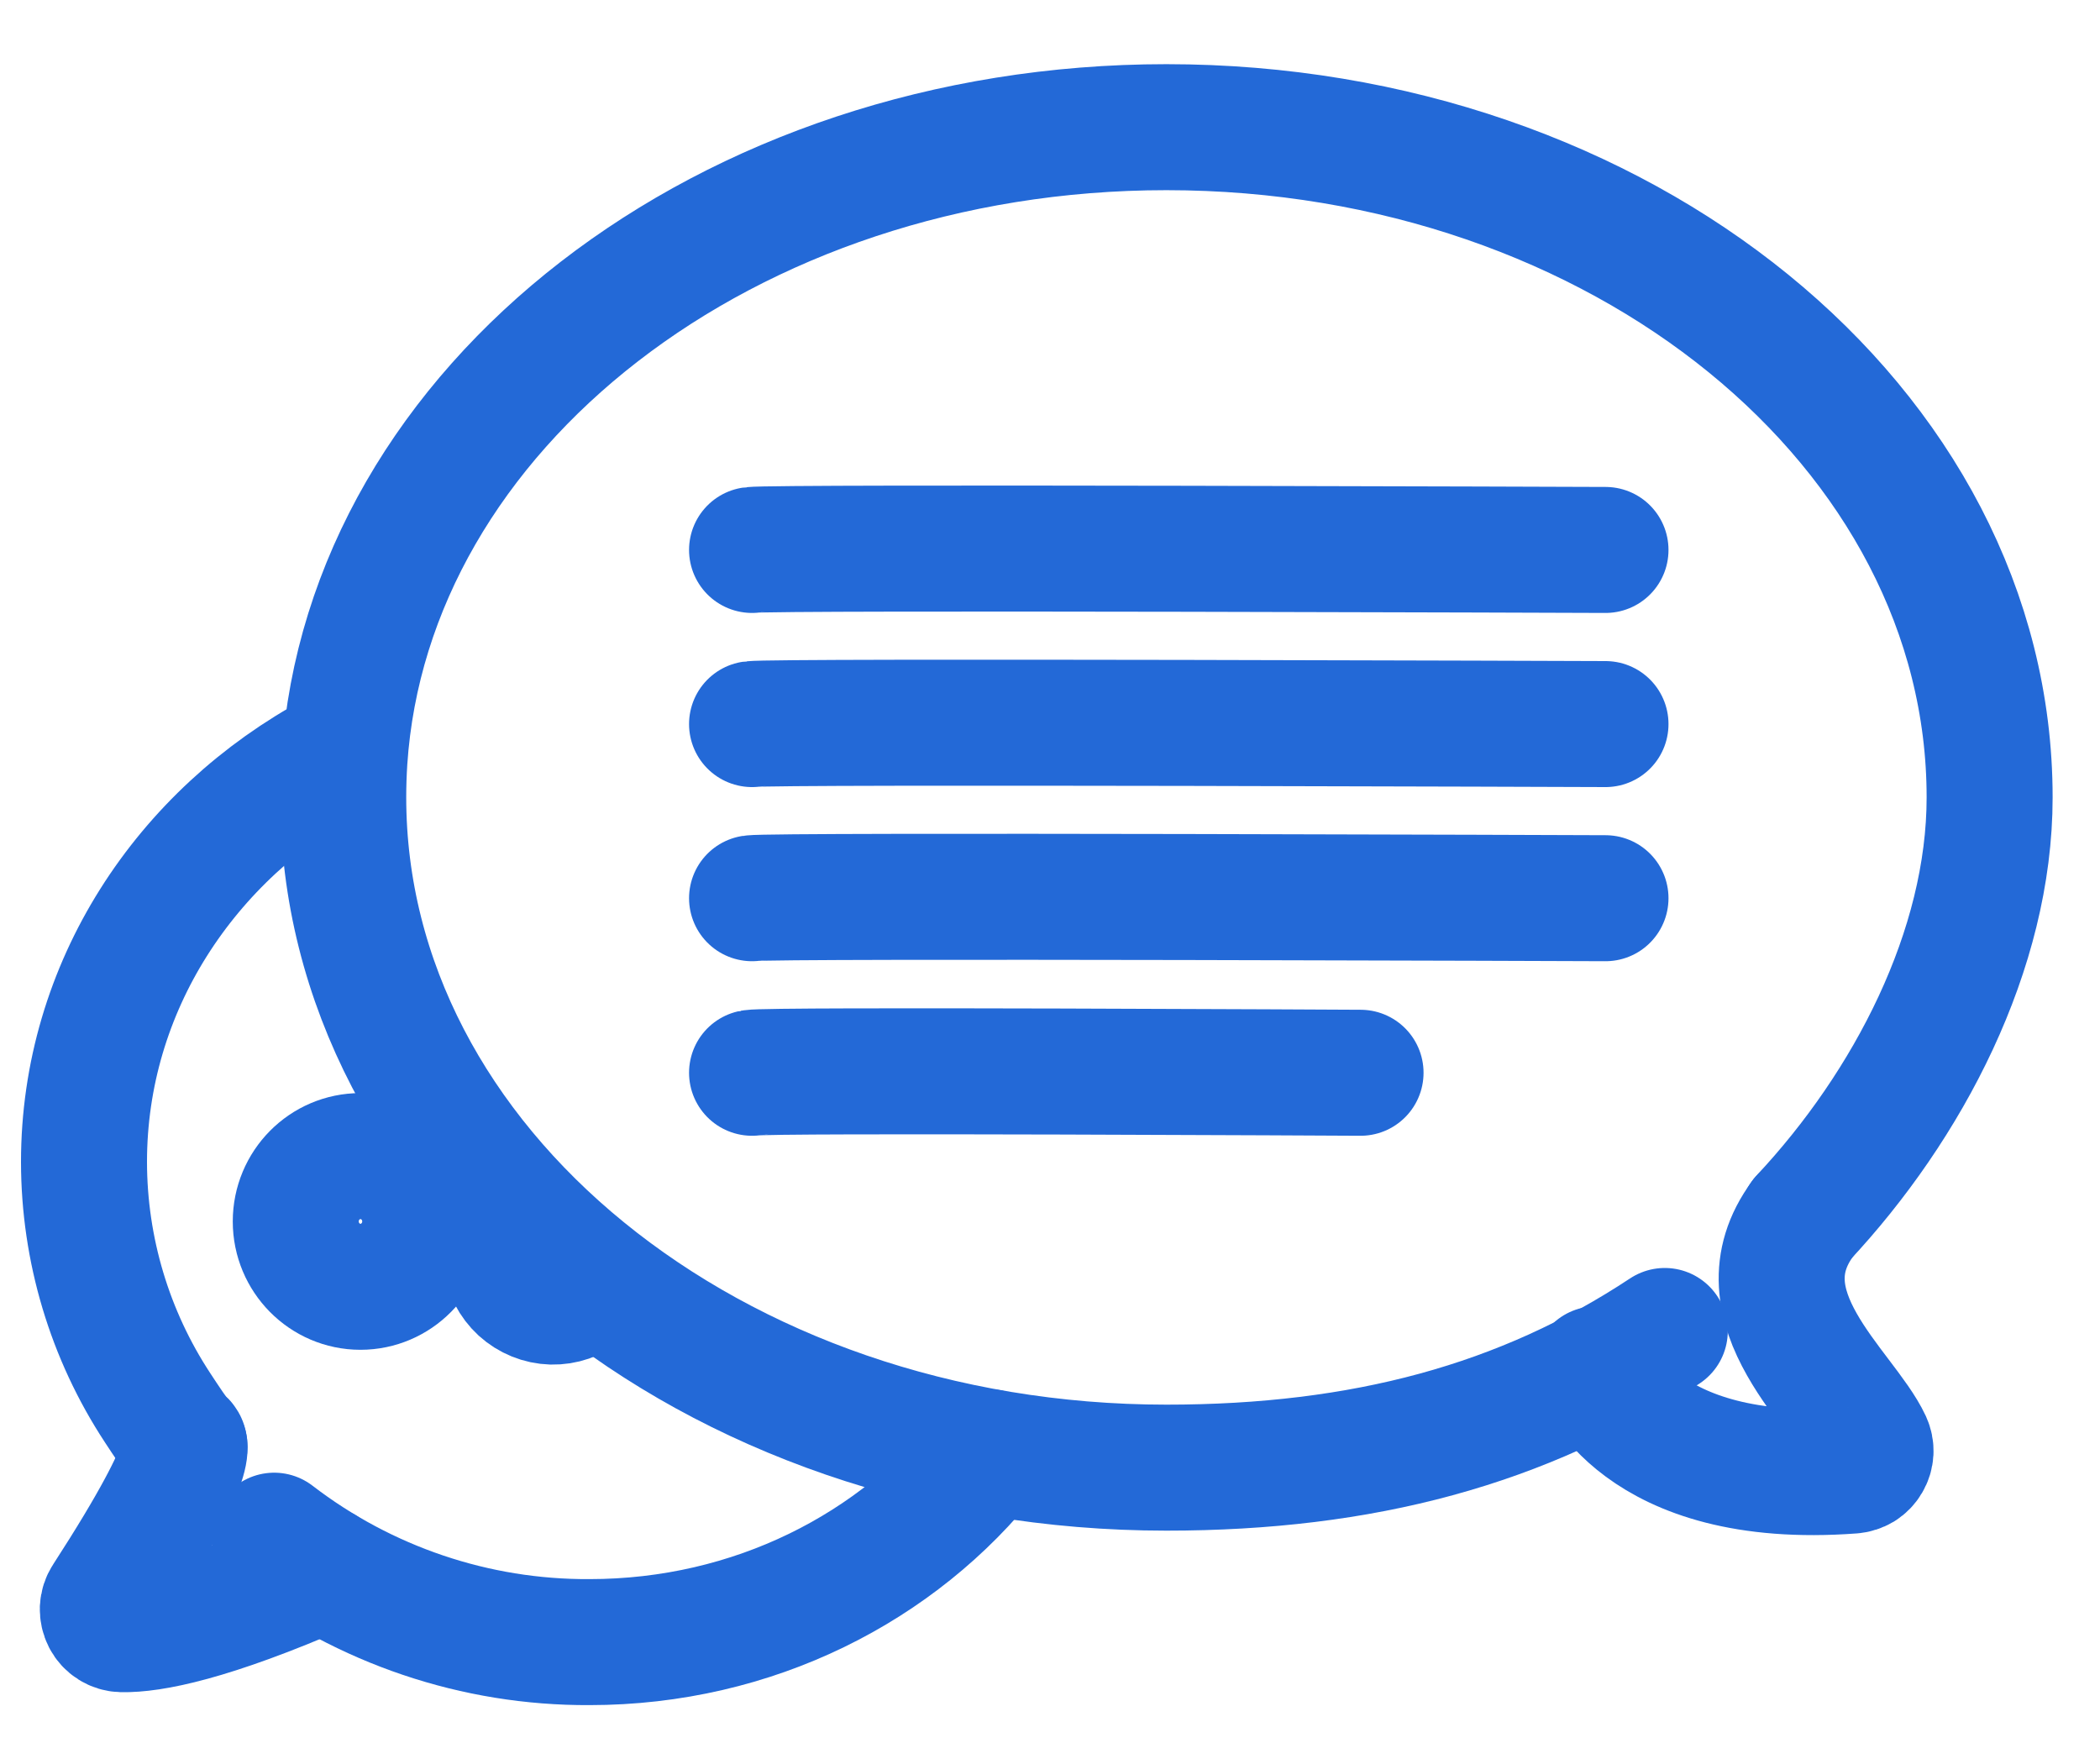 <svg width="25" height="21" viewBox="0 0 25 21" fill="none" xmlns="http://www.w3.org/2000/svg">
<path d="M6.944 15.366C6.839 15.453 6.706 15.498 6.571 15.495C6.435 15.491 6.305 15.438 6.204 15.346C6.104 15.254 6.039 15.128 6.022 14.992C6.006 14.856 6.038 14.718 6.113 14.604" stroke="#2369D7" stroke-width="1.5" stroke-linecap="round" stroke-linejoin="round"/>
<path d="M2.17 17.168C2.17 17.168 2.445 17.205 1.262 19.032C1.239 19.067 1.226 19.108 1.224 19.149C1.223 19.191 1.232 19.233 1.251 19.27C1.27 19.307 1.299 19.338 1.334 19.36C1.369 19.382 1.41 19.394 1.451 19.395C1.803 19.402 2.494 19.272 3.849 18.681" stroke="#2369D7" stroke-width="1.5" stroke-linecap="round" stroke-linejoin="round"/>
<path d="M19.819 15.845C18.133 16.96 16.225 17.472 13.886 17.472C8.474 17.472 4.086 13.899 4.086 9.491C4.086 9.345 4.091 9.2 4.1 9.056C4.378 4.853 8.653 1.514 13.886 1.514C19.298 1.514 23.686 5.086 23.686 9.493C23.686 11.31 22.717 13.162 21.462 14.503" stroke="#2369D7" stroke-width="1.5" stroke-linecap="round" stroke-linejoin="round"/>
<path d="M19.002 16.301C19.002 16.301 19.48 17.699 22.05 17.507C22.088 17.504 22.125 17.492 22.157 17.473C22.189 17.453 22.216 17.425 22.235 17.392C22.255 17.359 22.266 17.322 22.268 17.284C22.27 17.246 22.262 17.208 22.246 17.173C21.956 16.549 20.674 15.569 21.464 14.503" stroke="#2369D7" stroke-width="1.5" stroke-linecap="round" stroke-linejoin="round"/>
<path d="M2.196 17.219C2.093 17.088 1.968 16.9 1.876 16.759C1.306 15.892 1.001 14.874 1 13.833C1 11.751 2.208 9.934 3.999 8.974" stroke="#2369D7" stroke-width="1.5" stroke-linecap="round" stroke-linejoin="round"/>
<path d="M11.773 17.288C10.694 18.66 8.969 19.549 7.017 19.549C5.662 19.556 4.342 19.11 3.264 18.282" stroke="#2369D7" stroke-width="1.5" stroke-linecap="round" stroke-linejoin="round"/>
<path d="M4.291 15.319C4.717 15.319 5.062 14.97 5.062 14.541C5.062 14.111 4.717 13.763 4.291 13.763C3.866 13.763 3.521 14.111 3.521 14.541C3.521 14.97 3.866 15.319 4.291 15.319Z" stroke="#2369D7" stroke-width="1.5" stroke-linecap="round" stroke-linejoin="round"/>
<path d="M8.953 6.547C9.191 6.51 19.113 6.547 19.113 6.547" stroke="#2369D7" stroke-width="1.5" stroke-linecap="round" stroke-linejoin="round"/>
<path d="M8.953 8.62C9.191 8.583 19.113 8.62 19.113 8.62" stroke="#2369D7" stroke-width="1.5" stroke-linecap="round" stroke-linejoin="round"/>
<path d="M8.953 10.693C9.191 10.655 19.113 10.693 19.113 10.693" stroke="#2369D7" stroke-width="1.5" stroke-linecap="round" stroke-linejoin="round"/>
<path d="M8.953 12.771C9.122 12.732 16.197 12.771 16.197 12.771" stroke="#2369D7" stroke-width="1.5" stroke-linecap="round" stroke-linejoin="round"/>
</svg>

